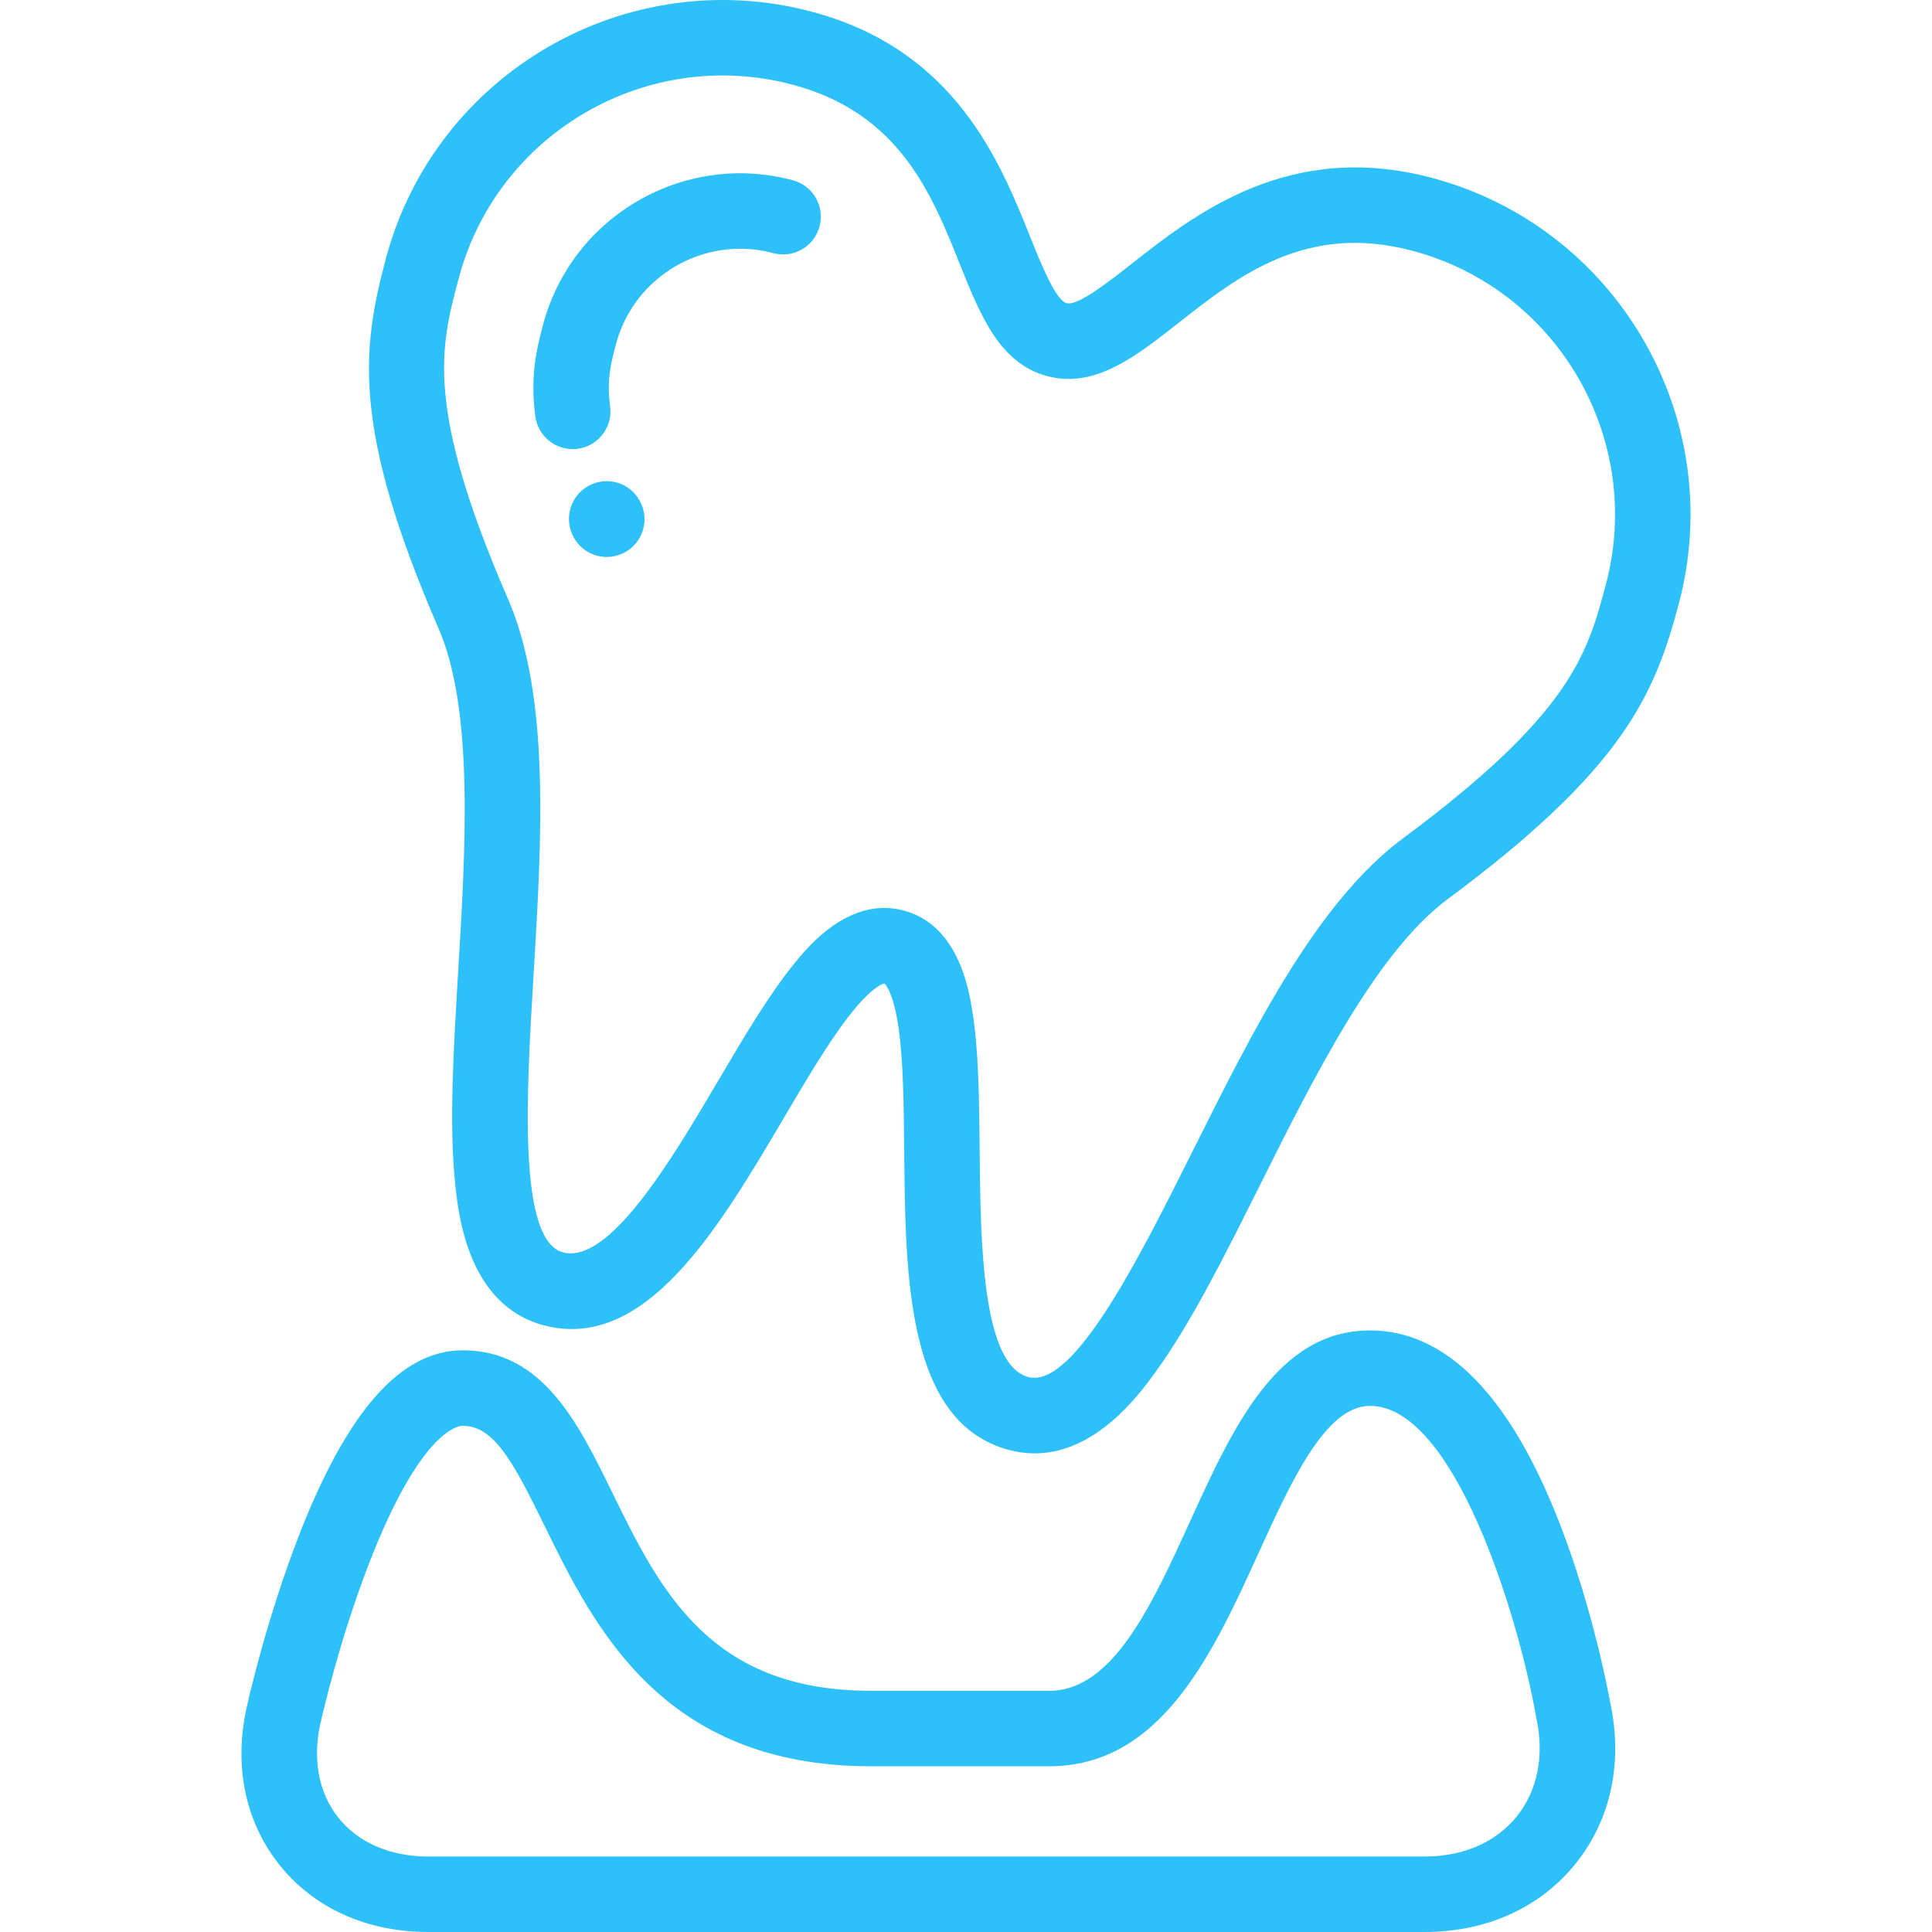 <?xml version="1.0" encoding="iso-8859-1"?>
<!-- Generator: Adobe Illustrator 19.0.0, SVG Export Plug-In . SVG Version: 6.00 Build 0)  -->
<svg xmlns="http://www.w3.org/2000/svg" xmlns:xlink="http://www.w3.org/1999/xlink" version="1.1" id="Layer_1" x="0px" y="0px" viewBox="0 0 512 512" style="enable-background:new 0 0 512 512;" xml:space="preserve">
<g>
	<g>
		<path  fill="#2EC0F9" d="M426.717,451.165c-0.454-2.52-4.561-24.545-13.182-46.92c-13.212-34.284-30.194-51.668-50.475-51.668    c-24.618,0-36.362,25.763-47.718,50.68c-10.043,22.034-20.426,44.82-37.233,44.82h-47.306c-42.814,0-55.905-26.727-68.563-52.574    c-9.068-18.513-18.444-37.655-39.63-37.655c-16.386,0-30.588,16.08-43.422,49.159c-8.267,21.308-13.09,42.266-13.506,44.103    c-3.893,15.941-1.009,31.131,8.126,42.783C82.961,505.57,97.065,512,113.52,512h264.016c16.403,0,30.61-6.427,40.004-18.096    C426.894,482.286,430.15,467.114,426.717,451.165z M401.961,481.364c-5.522,6.86-14.197,10.637-24.425,10.637H113.521    c-10.178,0-18.691-3.71-23.971-10.447c-5.28-6.736-6.851-15.887-4.421-25.767c0.016-0.066,0.032-0.133,0.047-0.199    c0.046-0.207,4.724-20.894,12.66-41.347c13.722-35.372,23.684-36.393,24.775-36.393c8.308,0,13.395,9.559,21.669,26.453    c13.183,26.914,31.237,63.775,86.525,63.775h47.305c29.67,0,43.357-30.03,55.433-56.526c8.734-19.161,17.765-38.975,29.519-38.975    c22.261,0,39.255,55.424,43.996,82.261c0.023,0.135,0.05,0.269,0.079,0.403C409.319,465.23,407.482,474.507,401.961,481.364z"/>
	</g>
</g>
<g>
	<g>
		<path  fill="#2EC0F9" d="M379.586,47.164c-37.862-10.144-62.992,9.612-79.621,22.686c-6.054,4.762-14.335,11.288-17.291,10.497    c-2.94-0.788-6.862-10.584-9.726-17.736c-7.862-19.635-19.744-49.311-57.611-59.456c-49.157-13.172-99.871,16.106-113.044,65.266    c-6.402,23.892-9.148,44.921,13.957,98.196c9.34,21.535,7.134,58.229,5.187,90.603c-1.27,21.096-2.468,41.024-0.761,56.969    c0.839,7.832,3.39,31.662,23.336,37.007c27.039,7.245,46.475-25.704,63.623-54.775c6.06-10.273,11.783-19.975,17.214-26.998    c6.31-8.158,9.315-8.757,9.506-8.794c0.257,0.213,2.5,2.348,3.859,12.375c1.192,8.798,1.298,20.063,1.409,31.988    c0.316,33.749,0.674,72.003,27.712,79.248c2.372,0.636,4.663,0.922,6.864,0.922c16.309,0,27.759-15.697,31.849-21.305    c9.451-12.956,18.377-30.812,27.826-49.717c14.501-29.01,30.936-61.891,49.792-75.871c46.648-34.585,54.785-54.17,61.185-78.062    C458.024,111.049,428.747,60.337,379.586,47.164z M425.534,155.033c-4.898,18.281-9.129,34.068-53.779,67.173    c-22.696,16.828-39.51,50.465-55.77,82.995c-13.411,26.828-29.956,59.932-41.883,59.93c-0.539-0.001-1.071-0.069-1.592-0.208    c-12.359-3.311-12.665-36.144-12.89-60.117c-0.128-13.673-0.249-26.587-1.986-37.134c-0.916-5.567-3.706-22.506-18.092-26.36    c-1.787-0.479-3.519-0.693-5.192-0.693c-11.784,0-20.523,10.656-23.654,14.476c-6.778,8.266-13.341,19.39-20.287,31.167    c-12.181,20.648-28.856,48.93-41.222,45.618c-12.013-3.219-9.671-42.164-7.788-73.457c2.183-36.302,4.44-73.839-6.801-99.76    c-22.116-50.995-17.886-66.782-12.988-85.063c10.319-38.509,50.045-61.441,88.551-51.125c28.197,7.555,36.709,28.815,44.22,47.573    c5.403,13.495,10.507,26.24,23.116,29.619c12.61,3.381,23.401-5.108,34.828-14.093c15.884-12.489,33.883-26.645,62.083-19.09    C412.918,76.802,435.851,116.525,425.534,155.033z"/>
	</g>
</g>
<g>
	<g>
		<path  fill="#2EC0F9" d="M169.993,133.663l-0.07-0.163c-2.198-5.067-8.069-7.351-13.136-5.154c-5.067,2.197-7.374,8.128-5.177,13.194    c1.625,3.792,5.316,6.063,9.196,6.063c1.313,0,2.65-0.261,3.935-0.81C169.817,144.618,172.169,138.739,169.993,133.663z"/>
	</g>
</g>
<g>
	<g>
		<path  fill="#2EC0F9" d="M210.118,47.768c-28.789-7.714-58.474,9.431-66.184,38.212c-1.874,6.995-3.442,14.122-2.067,24.37    c0.673,5.023,4.966,8.671,9.898,8.671c0.443,0,0.891-0.029,1.344-0.091c5.474-0.734,9.315-5.767,8.581-11.241    c-0.89-6.632,0.041-10.853,1.563-16.535c4.858-18.13,23.56-28.924,41.69-24.069c5.34,1.431,10.817-1.737,12.247-7.071    C218.619,54.681,215.453,49.197,210.118,47.768z"/>
	</g>
</g>
<g>
</g>
<g>
</g>
<g>
</g>
<g>
</g>
<g>
</g>
<g>
</g>
<g>
</g>
<g>
</g>
<g>
</g>
<g>
</g>
<g>
</g>
<g>
</g>
<g>
</g>
<g>
</g>
<g>
</g>
</svg>
